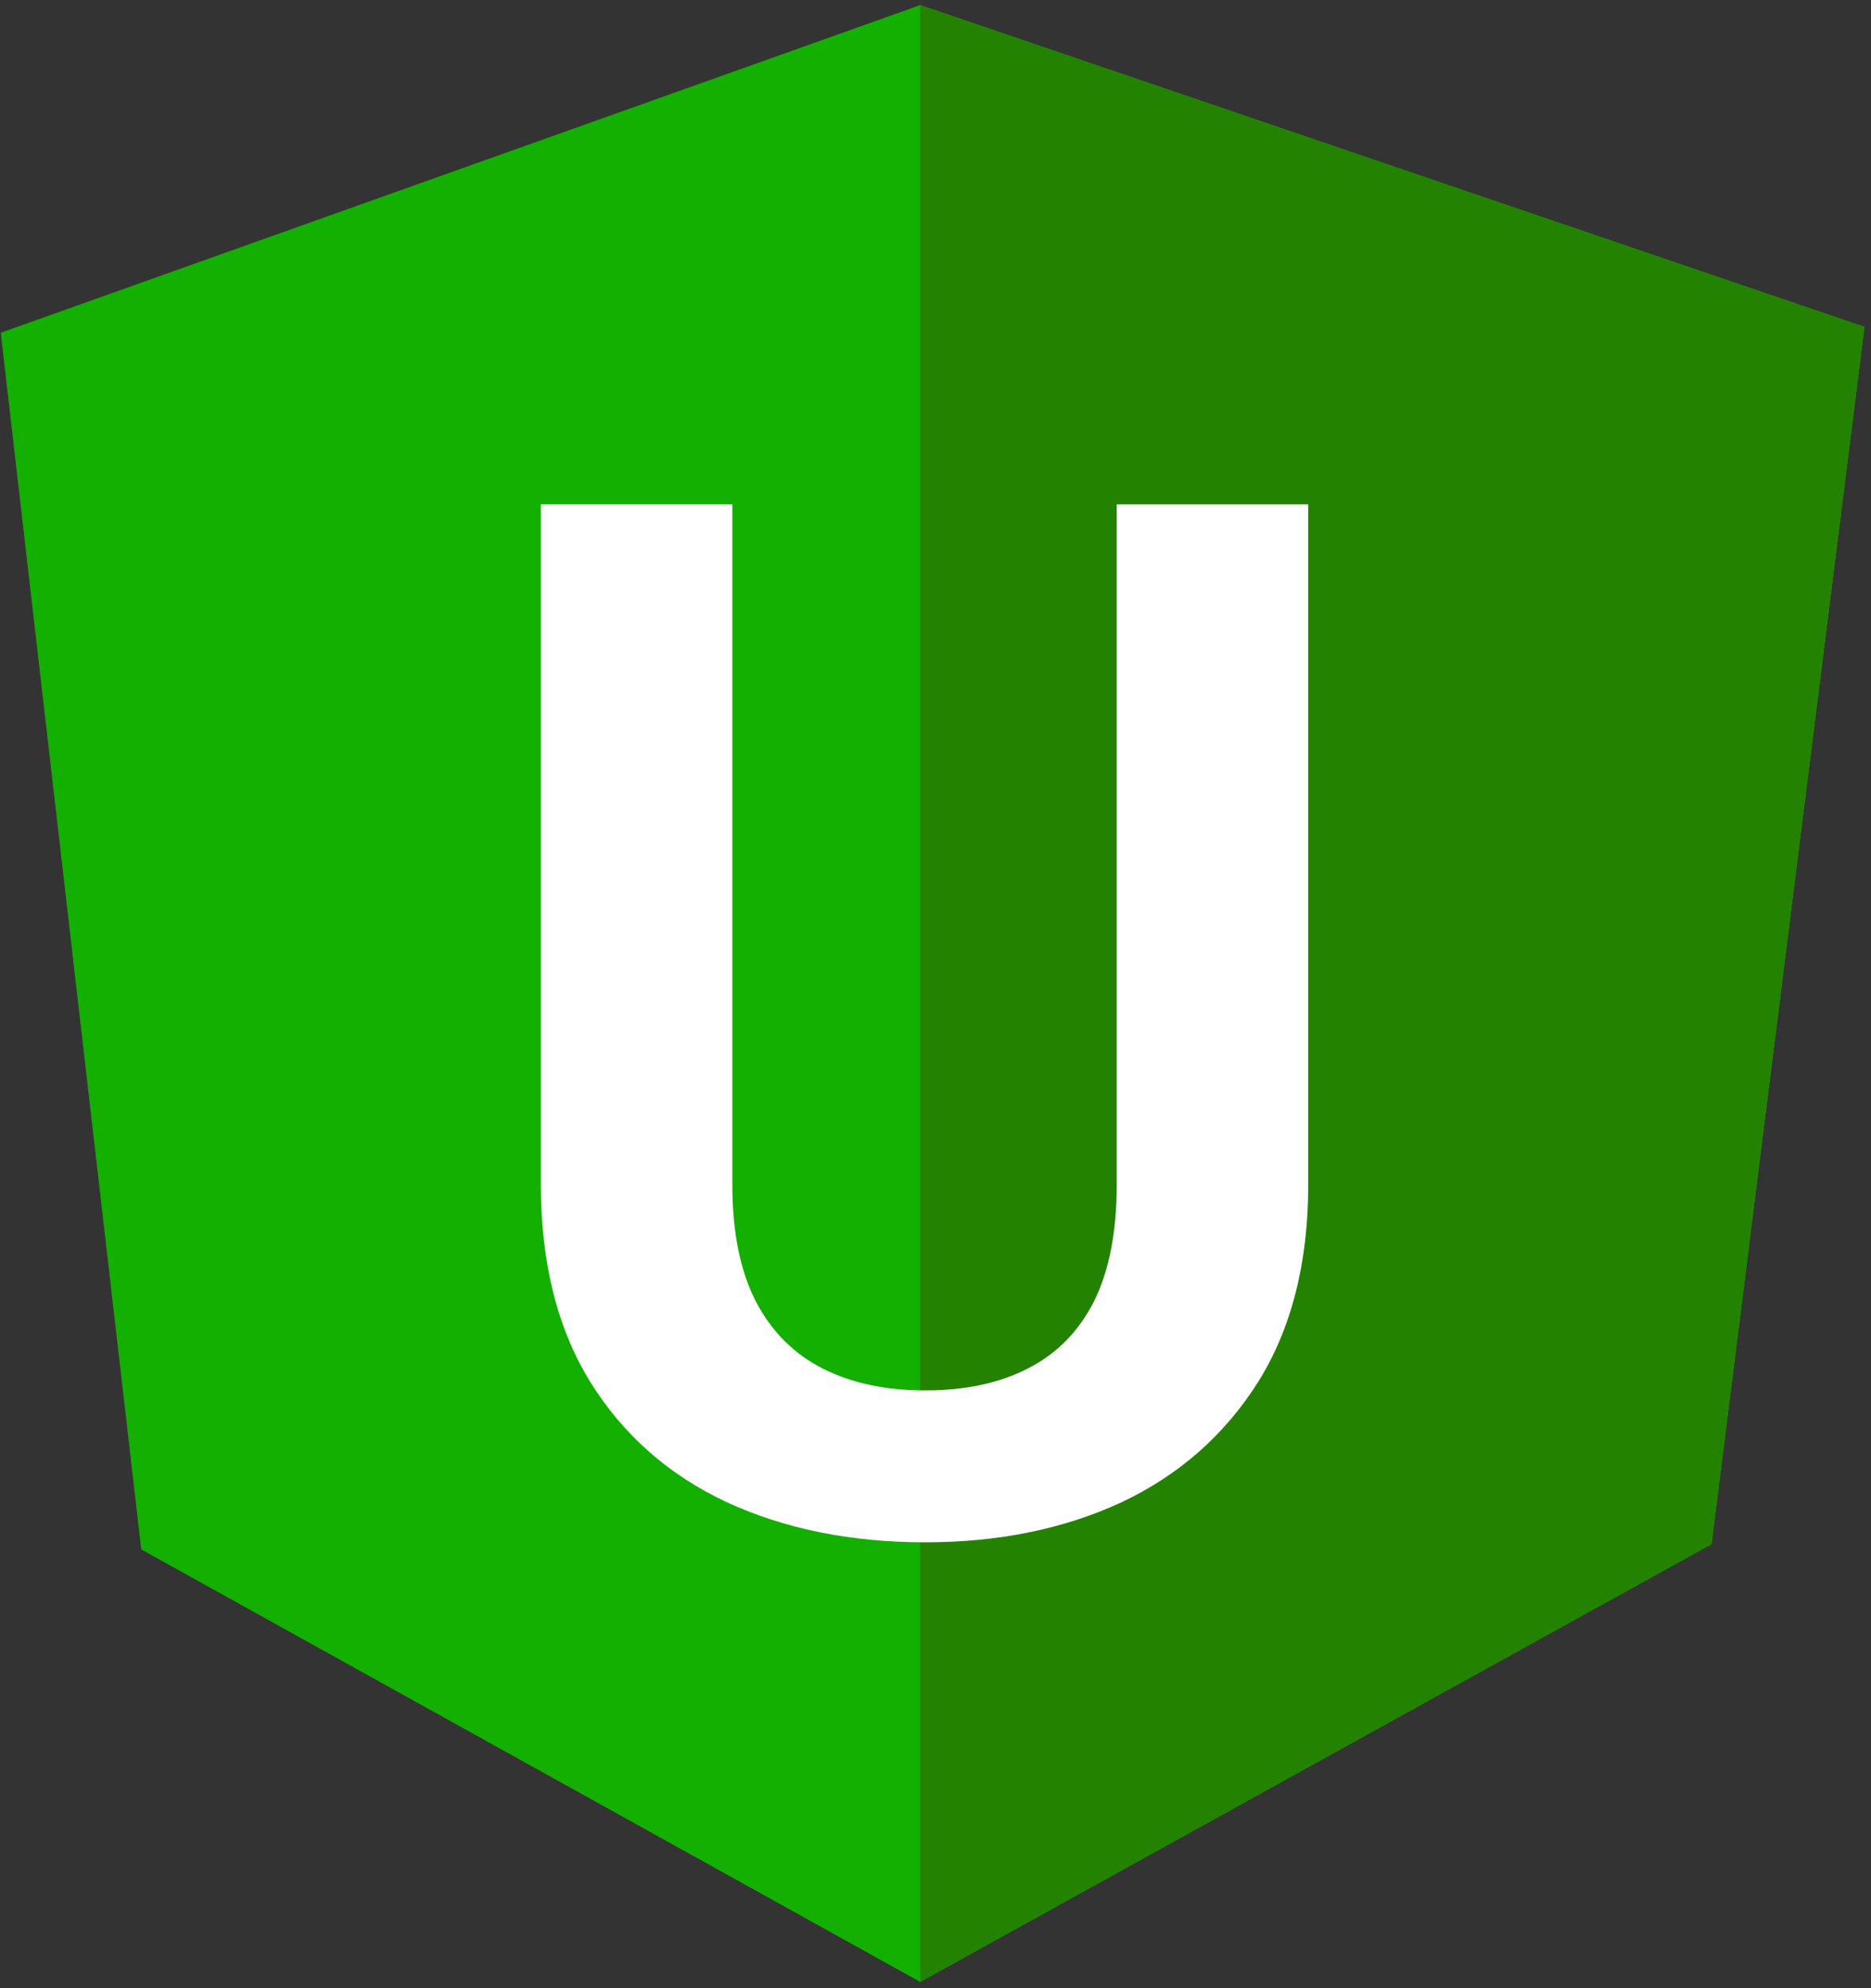 <svg viewBox="0 0 256 272" fill="none" xmlns="http://www.w3.org/2000/svg">
    <rect x="0" y="0" width="256" height="272" fill="#333333" stroke="none"/>
    <path
        d="M0.1 45.522L125.908 0.697L255.104 44.725L234.185 211.175L125.908 271.141L19.325 211.972L0.1 45.522Z"
        fill="#13AF01" />
    <path d="M255.104 44.725L125.908 0.697V271.141L234.185 211.275L255.104 44.725V44.725Z" fill="#248201" />
    <path
        d="M152.798 69H179V162.031C179 172.742 176.713 181.753 172.14 189.065C167.566 196.313 161.341 201.796 153.465 205.516C145.588 209.172 136.632 211 126.595 211C116.432 211 107.38 209.172 99.44 205.516C91.5 201.796 85.275 196.313 80.765 189.065C76.255 181.753 74 172.742 74 162.031V69H100.202V162.031C100.202 168.573 101.282 173.929 103.442 178.098C105.602 182.202 108.651 185.249 112.589 187.237C116.527 189.225 121.196 190.22 126.595 190.22C132.058 190.22 136.727 189.225 140.602 187.237C144.54 185.249 147.557 182.202 149.653 178.098C151.75 173.929 152.798 168.573 152.798 162.031V69Z"
        fill="white" />
</svg>
